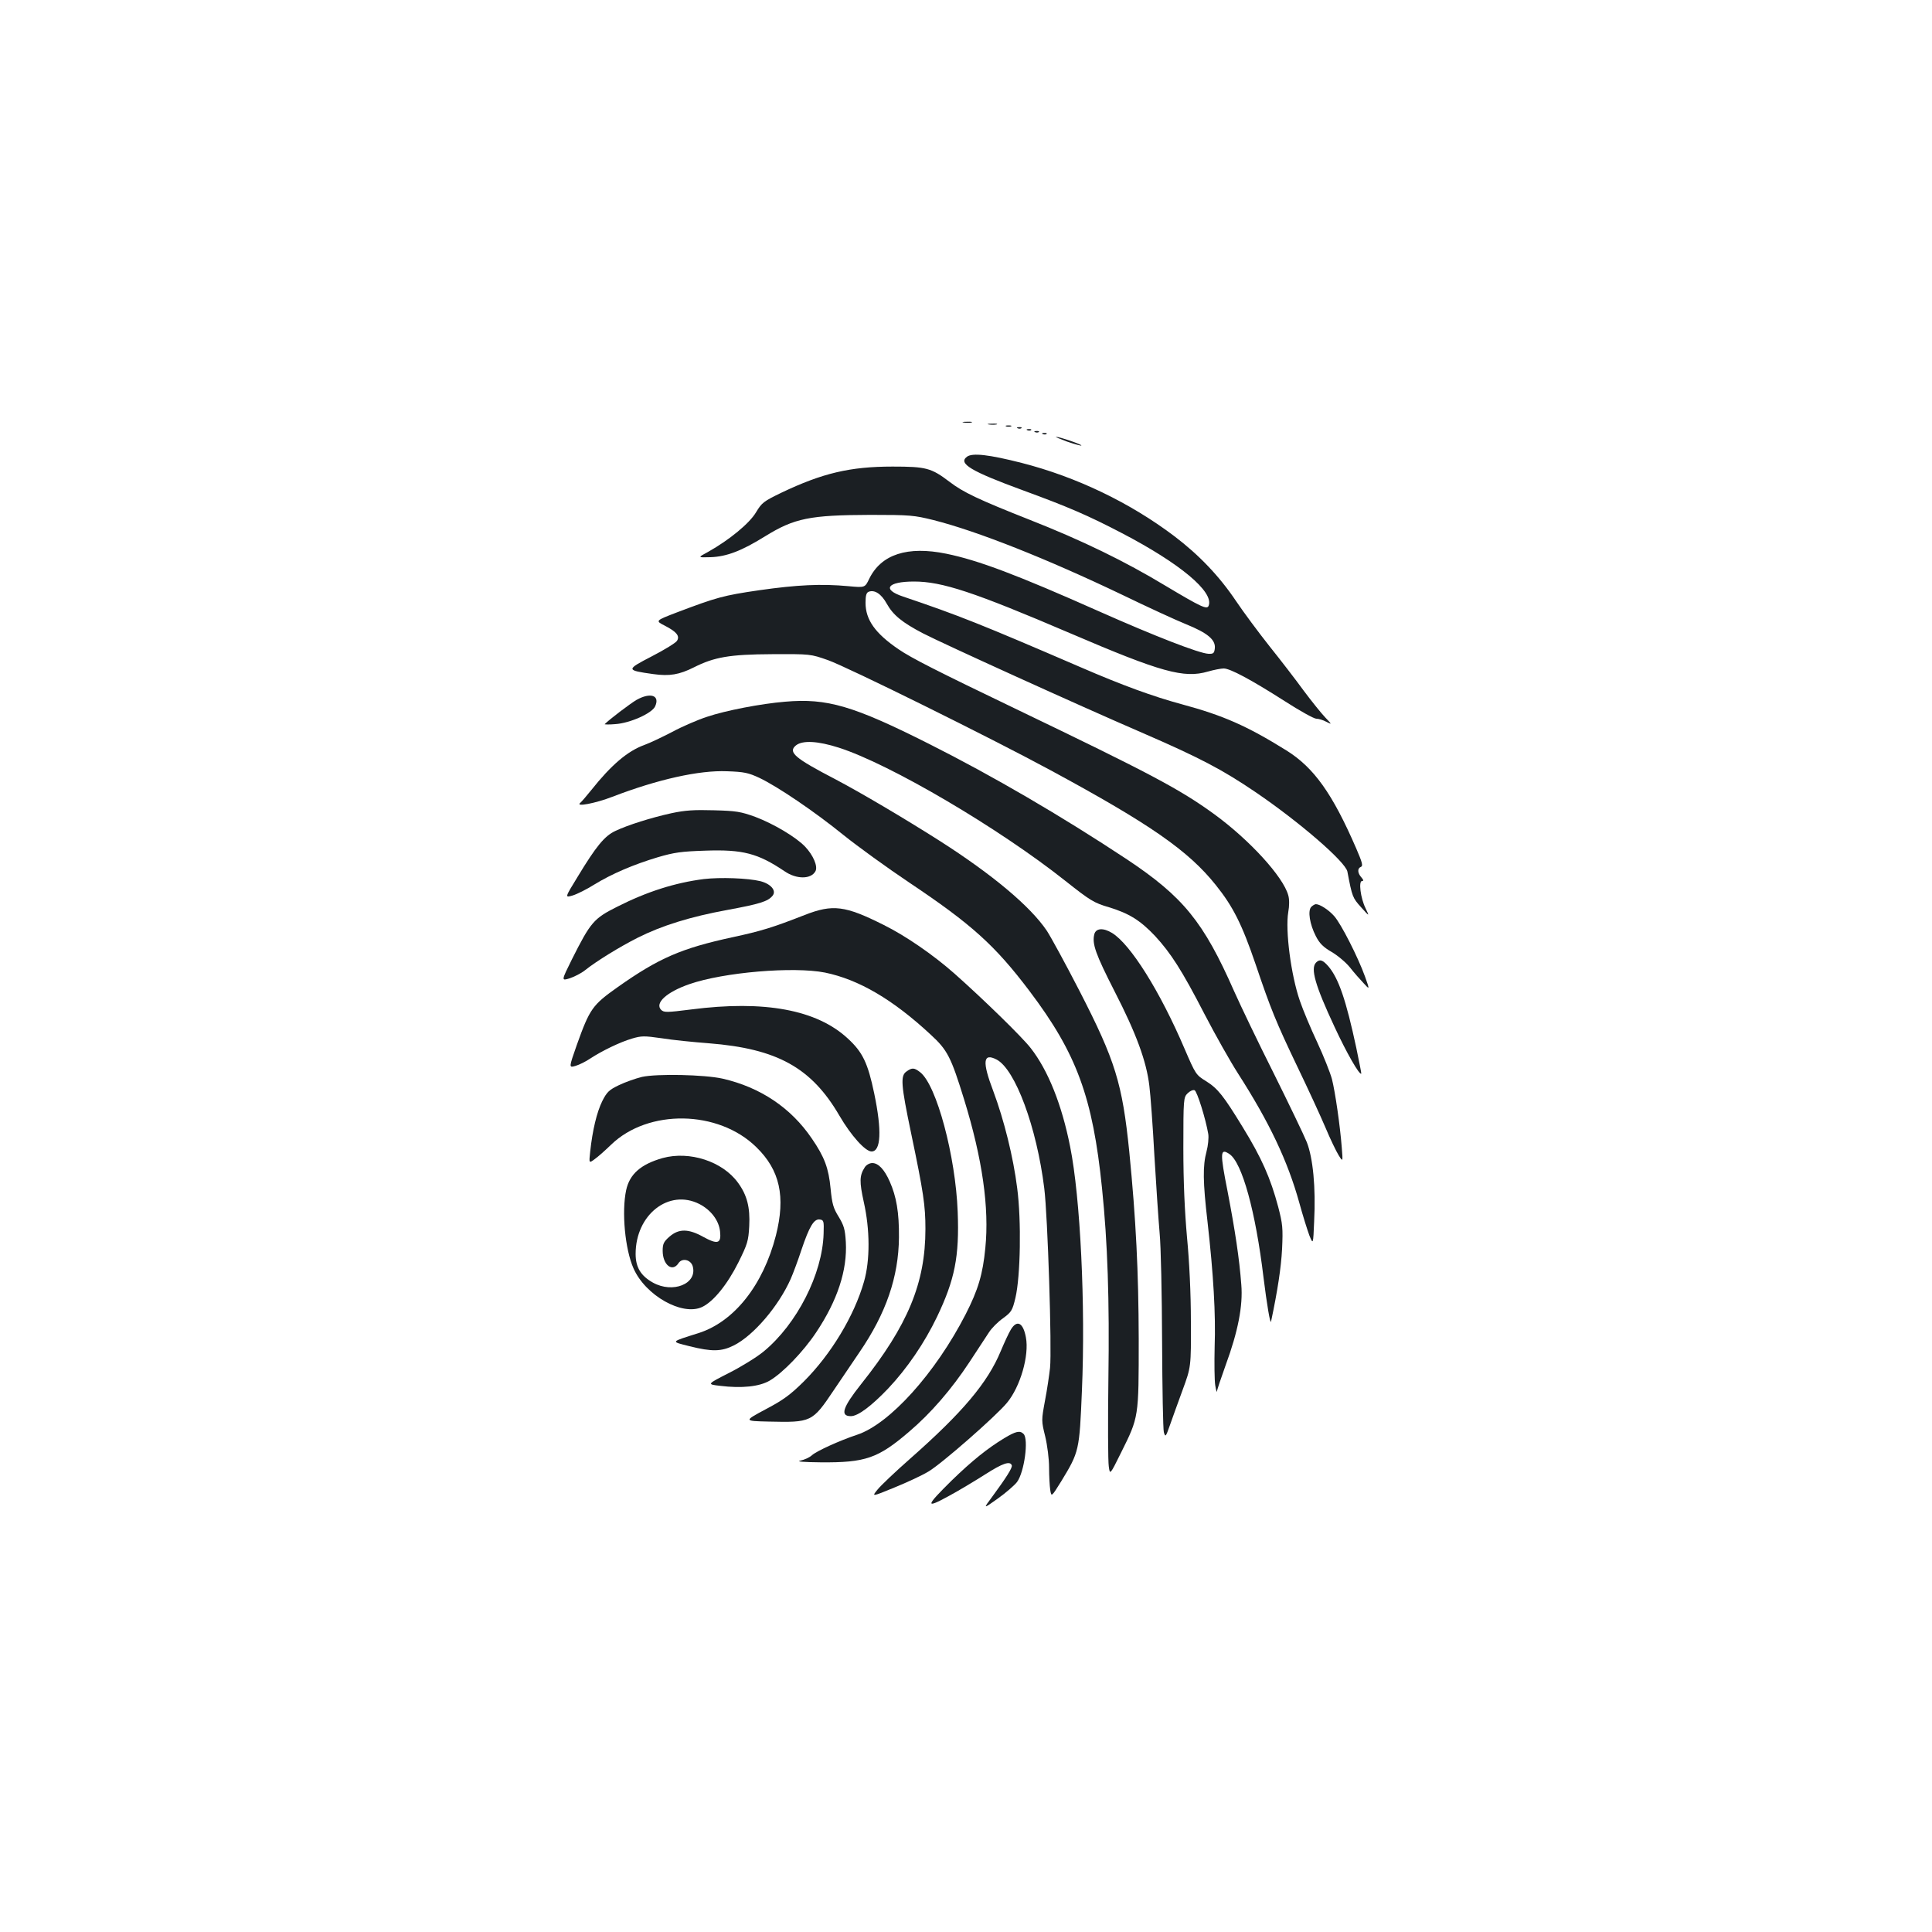 <?xml version="1.0" standalone="no"?>
<!DOCTYPE svg PUBLIC "-//W3C//DTD SVG 20010904//EN"
 "http://www.w3.org/TR/2001/REC-SVG-20010904/DTD/svg10.dtd">
<svg version="1.0" xmlns="http://www.w3.org/2000/svg"
 width="1000pt" height="1000pt" viewBox="0 0 1000 1000"
 preserveAspectRatio="xMidYMid meet">
<g transform="translate(0,1000) scale(0.1,-0.1)"
fill="#1b1f23" stroke="none">
<path d="M4988 7813 c12 -2 30 -2 40 0 9 3 -1 5 -23 4 -22 0 -30 -2 -17 -4z"/>
<path d="M5118 7803 c12 -2 30 -2 40 0 9 3 -1 5 -23 4 -22 0 -30 -2 -17 -4z"/>
<path d="M5208 7793 c6 -2 18 -2 25 0 6 3 1 5 -13 5 -14 0 -19 -2 -12 -5z"/>
<path d="M5268 7783 c7 -3 16 -2 19 1 4 3 -2 6 -13 5 -11 0 -14 -3 -6 -6z"/>
<path d="M5318 7773 c7 -3 16 -2 19 1 4 3 -2 6 -13 5 -11 0 -14 -3 -6 -6z"/>
<path d="M5358 7763 c7 -3 16 -2 19 1 4 3 -2 6 -13 5 -11 0 -14 -3 -6 -6z"/>
<path d="M5398 7753 c7 -3 16 -2 19 1 4 3 -2 6 -13 5 -11 0 -14 -3 -6 -6z"/>
<path d="M5524 7714 c38 -13 71 -22 73 -20 5 5 -116 46 -131 45 -6 0 20 -11
58 -25z"/>
<path d="M5005 7636 c-47 -35 20 -75 290 -174 232 -85 335 -129 513 -222 299
-156 476 -303 448 -375 -8 -22 -39 -7 -225 104 -207 125 -430 234 -705 342
-258 102 -341 141 -411 195 -95 72 -121 79 -295 79 -220 0 -363 -34 -575 -135
-93 -45 -102 -52 -132 -102 -34 -57 -137 -142 -247 -204 -56 -30 -56 -30 12
-28 84 3 161 33 282 108 152 94 231 110 545 111 207 0 226 -2 327 -27 229 -58
588 -201 973 -385 132 -64 282 -133 334 -154 111 -45 153 -80 149 -124 -3 -26
-7 -30 -33 -29 -48 2 -279 92 -565 219 -427 190 -626 265 -792 299 -201 41
-337 -3 -399 -130 -22 -46 -22 -46 -108 -38 -140 13 -265 7 -461 -21 -186 -27
-221 -37 -427 -115 -112 -43 -112 -43 -61 -69 60 -31 78 -53 62 -78 -6 -10
-64 -46 -130 -80 -135 -70 -135 -72 7 -92 85 -12 135 -3 211 35 105 53 185 67
403 68 200 1 200 1 291 -31 99 -35 838 -400 1152 -570 514 -278 713 -416 855
-594 89 -111 135 -202 206 -410 78 -231 105 -298 218 -534 53 -110 117 -249
143 -310 25 -60 57 -126 69 -145 22 -35 22 -35 16 40 -9 115 -34 288 -51 355
-9 33 -43 119 -76 190 -34 72 -74 168 -90 215 -46 133 -76 364 -60 459 6 32 6
67 0 87 -26 96 -200 286 -382 419 -180 131 -334 212 -1031 547 -406 195 -538
262 -605 308 -120 82 -170 152 -170 240 0 37 4 52 16 57 31 12 66 -11 94 -62
33 -59 80 -97 187 -153 109 -56 802 -371 1133 -514 302 -131 416 -191 590
-309 229 -156 463 -359 474 -410 25 -132 27 -136 71 -185 44 -49 44 -49 23 -5
-26 53 -37 141 -18 141 9 0 8 5 -3 18 -21 23 -22 48 -3 55 12 5 7 23 -24 95
-123 284 -219 419 -362 508 -204 127 -327 181 -542 239 -148 40 -307 98 -524
192 -517 223 -630 268 -917 365 -112 37 -83 78 56 78 145 0 309 -54 809 -268
471 -202 588 -234 712 -198 31 9 68 16 82 16 33 0 140 -57 314 -168 79 -51
153 -92 165 -92 12 0 36 -7 52 -16 30 -15 30 -15 -6 23 -20 21 -70 83 -111
138 -40 55 -120 159 -177 230 -57 72 -135 177 -174 235 -86 128 -191 238 -319
335 -230 174 -508 307 -790 379 -169 43 -255 53 -283 32z"/>
<path d="M3294 6377 c-32 -19 -138 -99 -164 -125 -3 -2 22 -3 55 0 76 5 190
56 206 92 26 57 -24 74 -97 33z"/>
<path d="M4064 6368 c-124 -10 -310 -46 -404 -78 -47 -15 -128 -50 -180 -78
-52 -27 -117 -58 -145 -68 -86 -31 -171 -103 -275 -234 -24 -30 -50 -60 -57
-66 -26 -22 79 -2 167 32 234 90 449 138 593 132 89 -3 111 -8 167 -34 95 -45
288 -176 437 -297 71 -57 224 -168 339 -245 323 -216 444 -325 623 -562 244
-323 327 -549 375 -1020 29 -282 39 -575 33 -990 -3 -223 -2 -425 2 -450 6
-45 6 -45 63 70 93 187 92 181 92 590 -1 349 -14 615 -49 970 -36 353 -72 470
-257 830 -72 140 -149 281 -170 313 -86 127 -281 290 -553 464 -184 117 -409
250 -542 320 -210 109 -246 140 -203 175 34 27 113 23 222 -12 265 -85 828
-416 1173 -690 129 -102 147 -113 225 -136 105 -32 162 -68 238 -148 82 -89
139 -177 256 -404 56 -108 135 -248 175 -310 161 -251 256 -451 316 -667 18
-66 42 -142 52 -169 20 -49 20 -49 25 72 9 176 -6 328 -38 410 -15 37 -92 197
-171 356 -80 159 -172 351 -205 425 -159 361 -264 489 -555 683 -340 225 -695
432 -1023 597 -393 198 -529 238 -746 219z"/>
<path d="M3476 5791 c-105 -23 -226 -61 -291 -92 -56 -26 -100 -80 -195 -237
-67 -109 -67 -109 -26 -97 23 7 73 32 111 56 91 56 206 105 330 142 85 25 122
30 245 34 195 7 273 -14 410 -106 62 -43 138 -43 161 0 13 25 -12 83 -54 127
-48 50 -163 118 -258 154 -75 27 -98 31 -214 34 -102 3 -149 0 -219 -15z"/>
<path d="M3643 5450 c-149 -19 -294 -65 -448 -143 -122 -61 -138 -80 -235
-273 -55 -111 -55 -111 -12 -98 24 8 60 26 80 42 60 48 181 122 272 168 125
63 273 109 464 144 168 31 211 44 235 74 21 26 -9 61 -63 75 -65 16 -208 21
-293 11z"/>
<path d="M6787 5306 c-19 -20 -8 -90 24 -152 19 -37 38 -56 81 -81 31 -18 74
-54 95 -80 21 -27 53 -63 71 -82 32 -35 32 -35 7 35 -36 100 -124 273 -159
312 -28 32 -74 62 -95 62 -5 0 -16 -6 -24 -14z"/>
<path d="M4165 5264 c-166 -65 -225 -83 -373 -115 -264 -57 -382 -108 -593
-257 -133 -94 -146 -112 -214 -302 -41 -117 -41 -117 -6 -107 20 6 54 23 76
38 61 40 154 85 215 103 50 15 64 15 155 2 55 -9 165 -20 244 -26 354 -28 531
-126 676 -375 60 -103 134 -185 166 -185 49 0 54 108 14 300 -33 158 -60 214
-136 284 -161 150 -433 200 -812 151 -127 -16 -140 -16 -155 -2 -34 35 28 92
146 133 178 62 540 92 702 60 175 -36 351 -139 547 -321 87 -80 105 -115 173
-335 95 -308 131 -562 110 -770 -13 -135 -37 -216 -102 -343 -156 -304 -393
-567 -561 -623 -91 -30 -211 -85 -234 -106 -13 -12 -40 -24 -60 -28 -24 -5 14
-8 105 -9 232 -2 297 21 457 158 114 97 220 220 313 361 41 63 87 133 101 154
14 22 47 55 73 73 43 32 48 39 64 106 26 112 31 399 9 567 -20 160 -68 353
-124 503 -58 152 -53 199 17 163 97 -50 208 -351 247 -666 18 -143 40 -832 30
-930 -4 -36 -15 -112 -26 -169 -19 -103 -19 -105 1 -186 11 -46 20 -117 20
-161 0 -44 3 -96 6 -116 6 -37 6 -37 57 45 93 153 94 158 107 469 19 441 -8
1000 -61 1263 -43 217 -114 395 -204 510 -44 57 -245 253 -395 386 -110 97
-252 195 -365 251 -201 101 -264 109 -410 52z"/>
<path d="M5664 5164 c-12 -49 6 -101 105 -295 112 -218 165 -362 180 -489 6
-47 18 -209 26 -360 9 -151 21 -331 27 -400 7 -69 12 -321 13 -565 1 -242 5
-453 9 -468 8 -27 10 -25 31 35 12 35 42 117 66 183 44 120 44 120 43 355 0
146 -8 310 -20 435 -12 136 -19 284 -19 462 0 256 1 263 22 284 12 12 28 19
36 16 13 -5 58 -149 71 -227 3 -19 -1 -60 -9 -90 -20 -74 -19 -157 5 -363 31
-275 43 -481 37 -647 -2 -85 -1 -175 3 -200 4 -25 8 -39 9 -32 0 7 21 69 45
136 64 174 90 308 81 416 -10 134 -32 280 -71 483 -40 202 -39 226 9 194 66
-43 136 -298 177 -640 17 -137 35 -245 39 -227 34 160 52 280 57 375 5 109 3
129 -20 218 -40 150 -86 254 -185 415 -98 160 -127 197 -187 235 -54 33 -56
37 -112 167 -128 300 -281 543 -376 601 -46 28 -84 25 -92 -7z"/>
<path d="M6812 5018 c-30 -30 -5 -118 95 -332 62 -134 130 -253 139 -243 1 1
-11 62 -26 134 -53 247 -91 358 -144 421 -30 34 -45 39 -64 20z"/>
<path d="M4692 4454 c-32 -22 -29 -67 24 -320 64 -306 74 -374 74 -495 0 -280
-91 -499 -332 -802 -97 -122 -111 -167 -54 -167 37 0 106 52 193 143 99 105
188 236 253 371 92 193 116 311 107 544 -11 288 -109 655 -194 722 -31 24 -42
25 -71 4z"/>
<path d="M3323 4426 c-33 -8 -87 -27 -120 -43 -50 -24 -62 -35 -86 -83 -28
-57 -50 -149 -62 -259 -7 -63 -7 -63 24 -40 17 12 55 46 84 74 192 186 555
180 751 -12 123 -119 153 -257 102 -458 -66 -257 -216 -446 -400 -505 -149
-47 -146 -43 -47 -68 116 -29 165 -28 229 4 102 51 232 203 295 345 13 30 38
97 55 149 41 122 65 162 95 158 21 -3 22 -8 20 -73 -6 -209 -138 -468 -310
-610 -35 -29 -116 -79 -179 -111 -116 -59 -116 -59 -47 -67 113 -14 204 -4
257 27 68 40 174 150 240 249 111 166 162 323 154 468 -4 67 -10 86 -37 131
-28 45 -34 66 -42 147 -10 104 -31 162 -97 258 -108 159 -266 265 -462 310
-94 21 -340 26 -417 9z"/>
<path d="M3430 4006 c-113 -32 -171 -83 -189 -166 -24 -112 -6 -306 38 -405
62 -141 253 -248 355 -200 59 28 131 117 188 231 47 95 52 111 56 188 5 96
-11 160 -58 224 -80 111 -251 166 -390 128z m190 -238 c60 -31 101 -85 107
-142 7 -63 -12 -69 -87 -28 -77 43 -127 43 -175 1 -30 -26 -35 -38 -35 -73 0
-73 50 -113 82 -64 19 29 65 18 74 -18 23 -89 -103 -140 -206 -83 -63 35 -90
79 -90 149 0 203 172 338 330 258z"/>
<path d="M4476 3958 c-28 -43 -28 -75 -5 -180 32 -142 33 -301 1 -412 -51
-178 -171 -376 -311 -516 -71 -70 -106 -96 -199 -145 -112 -60 -112 -60 15
-63 223 -5 227 -4 339 163 37 55 97 143 132 195 139 203 203 391 205 595 1
130 -13 211 -48 290 -28 63 -59 95 -90 95 -14 0 -31 -9 -39 -22z"/>
<path d="M5232 3118 c-11 -18 -34 -68 -52 -111 -68 -164 -197 -317 -469 -557
-75 -66 -150 -137 -168 -159 -32 -39 -32 -39 85 9 64 26 144 63 177 83 67 39
349 286 407 356 69 83 116 245 98 339 -14 76 -46 93 -78 40z"/>
<path d="M5198 2556 c-86 -52 -167 -117 -271 -218 -136 -134 -140 -149 -19
-83 54 29 140 81 192 114 89 57 129 71 137 46 4 -12 -30 -65 -102 -163 -47
-63 -47 -63 29 -9 42 30 87 69 100 86 38 51 61 222 34 249 -19 19 -40 14 -100
-22z"/>
</g>
</svg>
